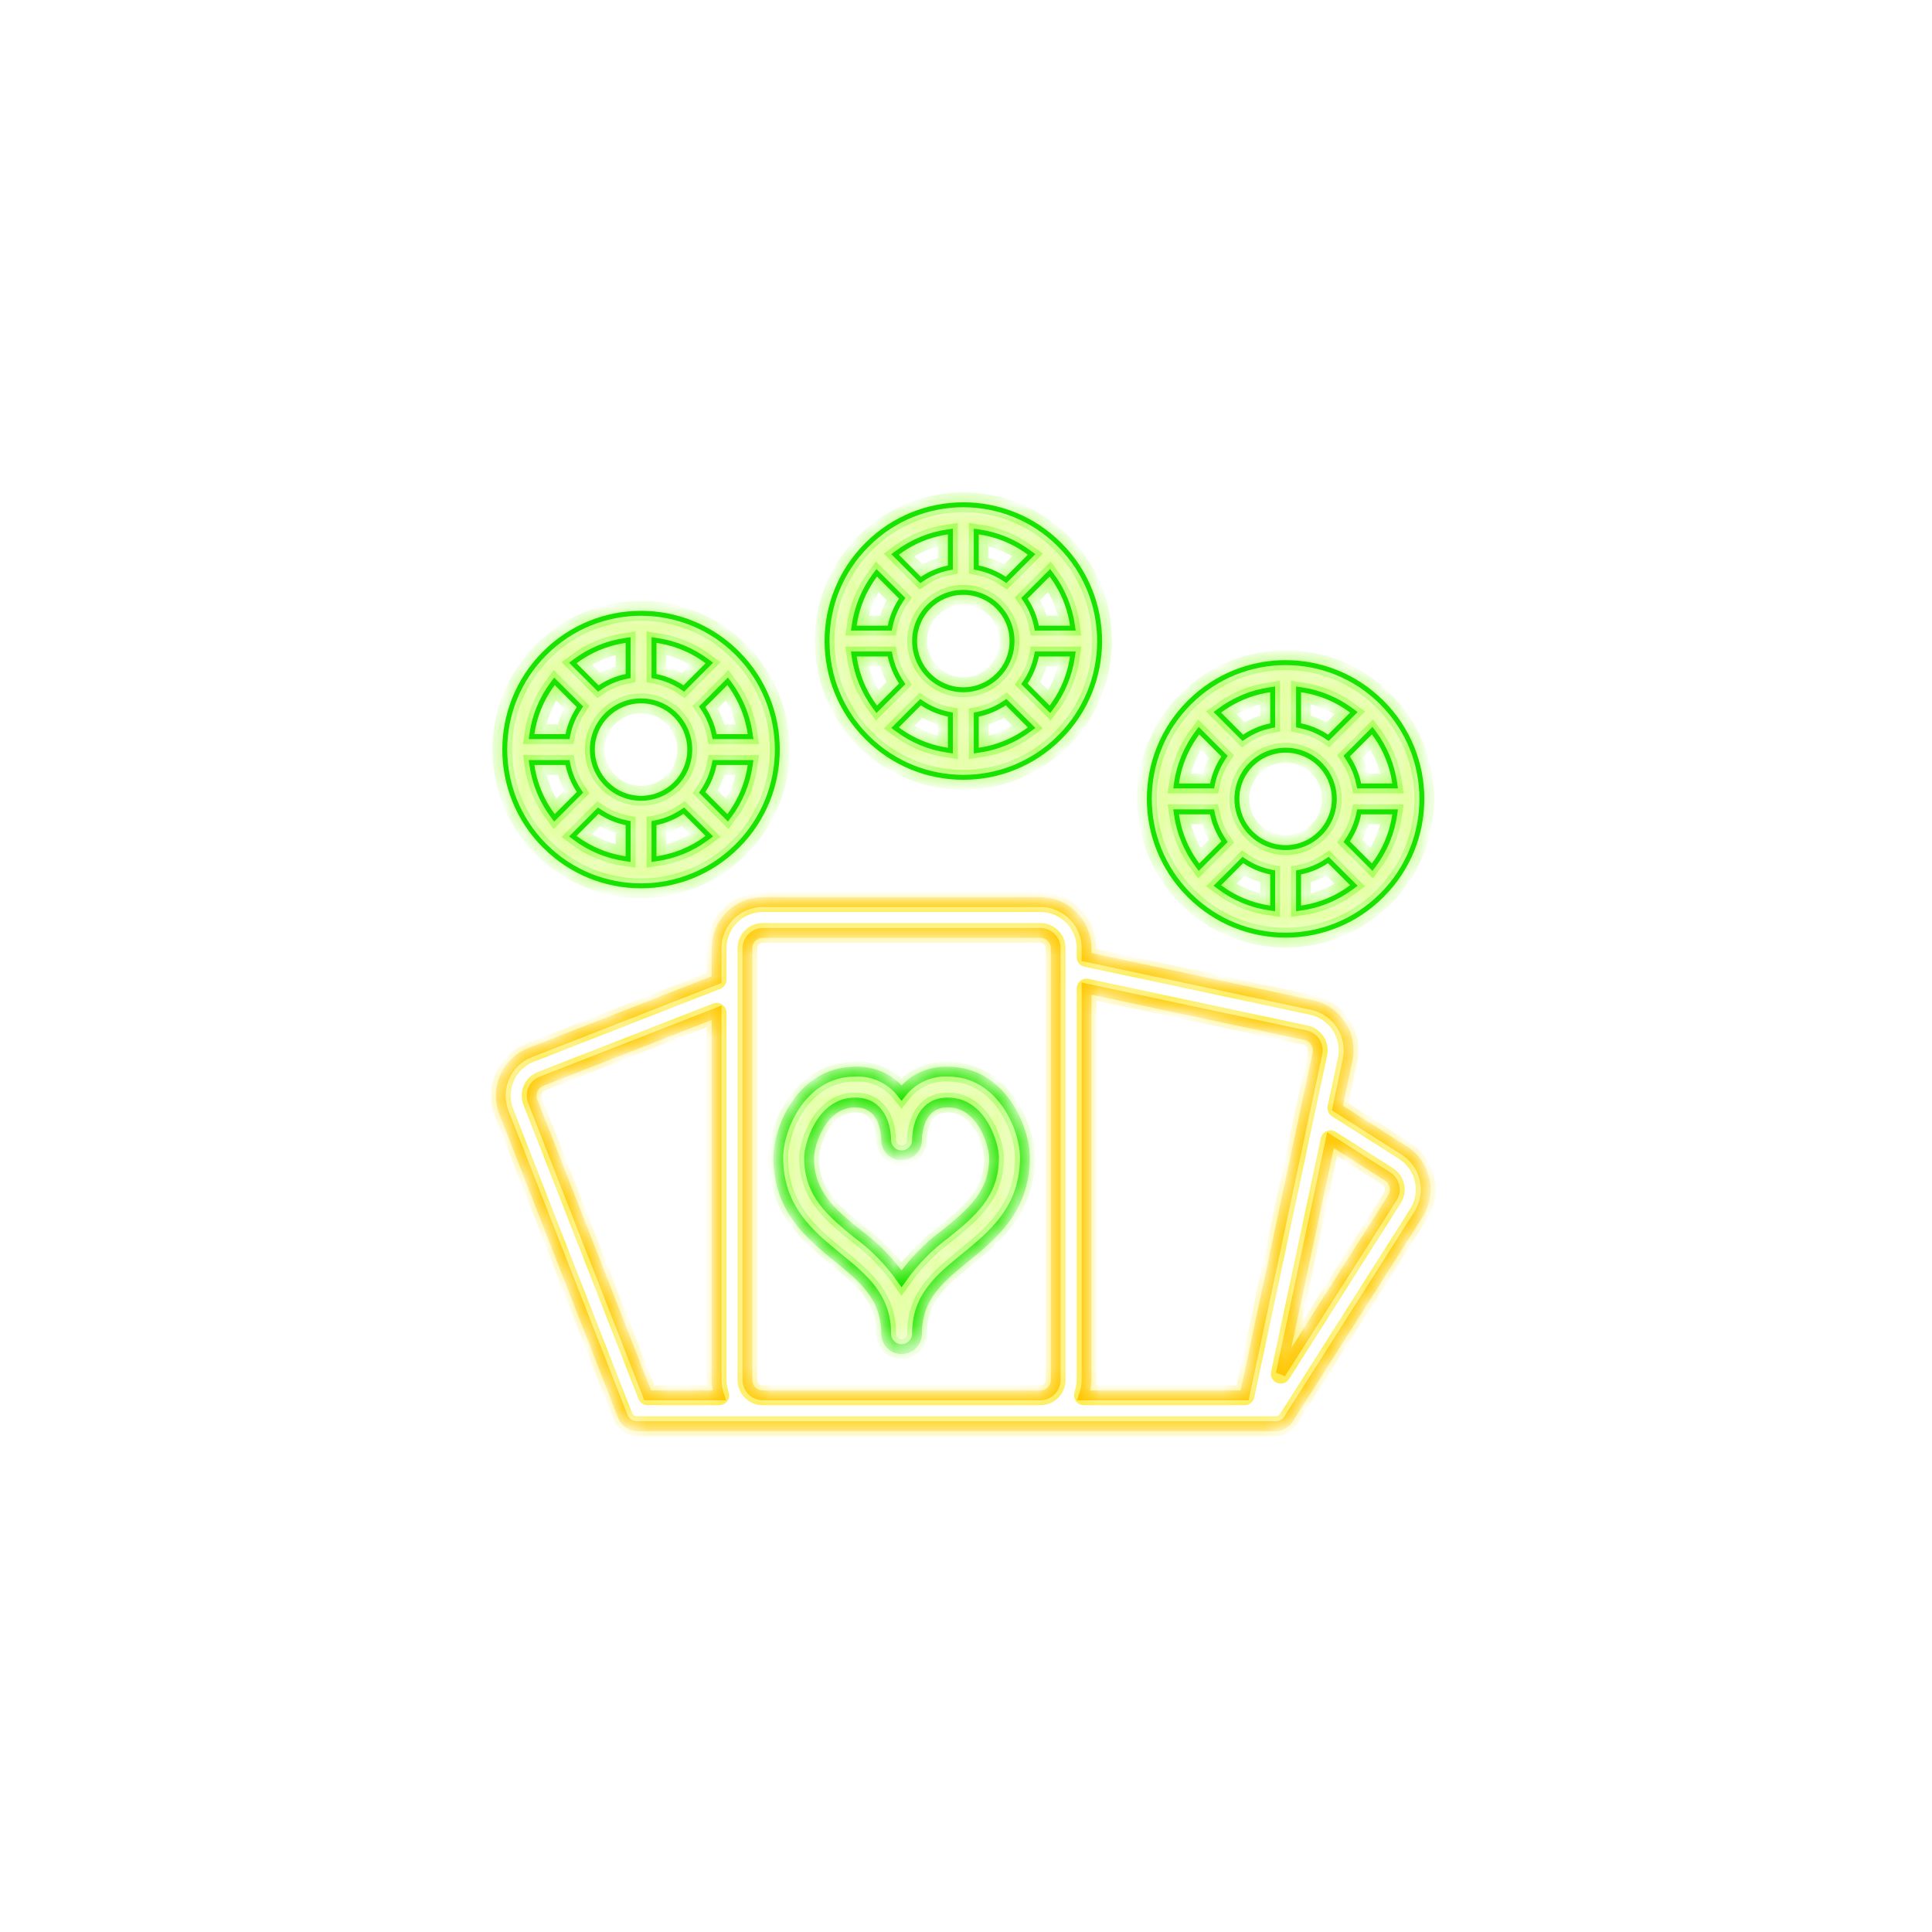 <svg width="94" height="94" viewBox="0 0 94 94" fill="none" xmlns="http://www.w3.org/2000/svg">
<g filter="url(#filter0_d)">
<mask id="path-1-inside-1" fill="white">
<path d="M68.32 51.975L65.068 49.91L65.567 47.568C65.69 46.984 65.578 46.375 65.252 45.875C64.927 45.375 64.417 45.023 63.833 44.899L52.865 42.564V42.14C52.865 40.898 51.858 39.89 50.615 39.89H37.115C35.873 39.89 34.865 40.898 34.865 42.14V43.665L25.797 47.212C24.639 47.665 24.069 48.97 24.521 50.127L30.304 64.913C30.416 65.201 30.693 65.39 31.001 65.39H62.059C62.316 65.39 62.555 65.259 62.692 65.042L69.015 55.081C69.335 54.578 69.441 53.967 69.311 53.384C69.181 52.801 68.825 52.295 68.32 51.975V51.975ZM31.513 63.89L25.917 49.581C25.844 49.395 25.848 49.188 25.927 49.005C26.007 48.822 26.157 48.678 26.343 48.606L34.865 45.276V63.14C34.866 63.282 34.88 63.424 34.908 63.563C34.916 63.606 34.931 63.647 34.941 63.689C34.958 63.757 34.971 63.825 34.993 63.89H31.513ZM51.365 43.171V63.14C51.365 63.554 51.029 63.89 50.615 63.89H37.115C36.701 63.89 36.365 63.554 36.365 63.14V42.14C36.365 41.726 36.701 41.39 37.115 41.39H50.615C51.029 41.39 51.365 41.726 51.365 42.14V43.171ZM60.557 63.89H52.737C52.76 63.825 52.772 63.757 52.789 63.69C52.8 63.647 52.814 63.606 52.822 63.563C52.85 63.424 52.864 63.282 52.865 63.14V44.098L63.521 46.367C63.926 46.454 64.184 46.851 64.099 47.256L63.463 50.24L60.557 63.89ZM67.748 54.278L62.315 62.836L64.734 51.475L67.516 53.242C67.866 53.464 67.97 53.928 67.748 54.278V54.278Z"/>
</mask>
<path d="M68.32 51.975L65.068 49.91L65.567 47.568C65.69 46.984 65.578 46.375 65.252 45.875C64.927 45.375 64.417 45.023 63.833 44.899L52.865 42.564V42.14C52.865 40.898 51.858 39.89 50.615 39.89H37.115C35.873 39.89 34.865 40.898 34.865 42.14V43.665L25.797 47.212C24.639 47.665 24.069 48.97 24.521 50.127L30.304 64.913C30.416 65.201 30.693 65.39 31.001 65.39H62.059C62.316 65.39 62.555 65.259 62.692 65.042L69.015 55.081C69.335 54.578 69.441 53.967 69.311 53.384C69.181 52.801 68.825 52.295 68.32 51.975V51.975ZM31.513 63.89L25.917 49.581C25.844 49.395 25.848 49.188 25.927 49.005C26.007 48.822 26.157 48.678 26.343 48.606L34.865 45.276V63.14C34.866 63.282 34.88 63.424 34.908 63.563C34.916 63.606 34.931 63.647 34.941 63.689C34.958 63.757 34.971 63.825 34.993 63.89H31.513ZM51.365 43.171V63.14C51.365 63.554 51.029 63.89 50.615 63.89H37.115C36.701 63.89 36.365 63.554 36.365 63.14V42.14C36.365 41.726 36.701 41.39 37.115 41.39H50.615C51.029 41.39 51.365 41.726 51.365 42.14V43.171ZM60.557 63.89H52.737C52.76 63.825 52.772 63.757 52.789 63.69C52.8 63.647 52.814 63.606 52.822 63.563C52.85 63.424 52.864 63.282 52.865 63.14V44.098L63.521 46.367C63.926 46.454 64.184 46.851 64.099 47.256L63.463 50.24L60.557 63.89ZM67.748 54.278L62.315 62.836L64.734 51.475L67.516 53.242C67.866 53.464 67.97 53.928 67.748 54.278V54.278Z" fill="white" stroke="#FFEC4A" stroke-width="0.96" stroke-linejoin="round" mask="url(#path-1-inside-1)"/>
<mask id="path-2-inside-2" fill="white">
<path d="M68.32 51.975L65.068 49.91L65.567 47.568C65.69 46.984 65.578 46.375 65.252 45.875C64.927 45.375 64.417 45.023 63.833 44.899L52.865 42.564V42.14C52.865 40.898 51.858 39.89 50.615 39.89H37.115C35.873 39.89 34.865 40.898 34.865 42.14V43.665L25.797 47.212C24.639 47.665 24.069 48.97 24.521 50.127L30.304 64.913C30.416 65.201 30.693 65.39 31.001 65.39H62.059C62.316 65.39 62.555 65.259 62.692 65.042L69.015 55.081C69.335 54.578 69.441 53.967 69.311 53.384C69.181 52.801 68.825 52.295 68.32 51.975V51.975ZM31.513 63.89L25.917 49.581C25.844 49.395 25.848 49.188 25.927 49.005C26.007 48.822 26.157 48.678 26.343 48.606L34.865 45.276V63.14C34.866 63.282 34.88 63.424 34.908 63.563C34.916 63.606 34.931 63.647 34.941 63.689C34.958 63.757 34.971 63.825 34.993 63.89H31.513ZM51.365 43.171V63.14C51.365 63.554 51.029 63.89 50.615 63.89H37.115C36.701 63.89 36.365 63.554 36.365 63.14V42.14C36.365 41.726 36.701 41.39 37.115 41.39H50.615C51.029 41.39 51.365 41.726 51.365 42.14V43.171ZM60.557 63.89H52.737C52.76 63.825 52.772 63.757 52.789 63.69C52.8 63.647 52.814 63.606 52.822 63.563C52.85 63.424 52.864 63.282 52.865 63.14V44.098L63.521 46.367C63.926 46.454 64.184 46.851 64.099 47.256L63.463 50.24L60.557 63.89ZM67.748 54.278L62.315 62.836L64.734 51.475L67.516 53.242C67.866 53.464 67.97 53.928 67.748 54.278V54.278Z"/>
</mask>
<path d="M68.32 51.975L65.068 49.91L65.567 47.568C65.69 46.984 65.578 46.375 65.252 45.875C64.927 45.375 64.417 45.023 63.833 44.899L52.865 42.564V42.14C52.865 40.898 51.858 39.89 50.615 39.89H37.115C35.873 39.89 34.865 40.898 34.865 42.14V43.665L25.797 47.212C24.639 47.665 24.069 48.97 24.521 50.127L30.304 64.913C30.416 65.201 30.693 65.39 31.001 65.39H62.059C62.316 65.39 62.555 65.259 62.692 65.042L69.015 55.081C69.335 54.578 69.441 53.967 69.311 53.384C69.181 52.801 68.825 52.295 68.32 51.975V51.975ZM31.513 63.89L25.917 49.581C25.844 49.395 25.848 49.188 25.927 49.005C26.007 48.822 26.157 48.678 26.343 48.606L34.865 45.276V63.14C34.866 63.282 34.88 63.424 34.908 63.563C34.916 63.606 34.931 63.647 34.941 63.689C34.958 63.757 34.971 63.825 34.993 63.89H31.513ZM51.365 43.171V63.14C51.365 63.554 51.029 63.89 50.615 63.89H37.115C36.701 63.89 36.365 63.554 36.365 63.14V42.14C36.365 41.726 36.701 41.39 37.115 41.39H50.615C51.029 41.39 51.365 41.726 51.365 42.14V43.171ZM60.557 63.89H52.737C52.76 63.825 52.772 63.757 52.789 63.69C52.8 63.647 52.814 63.606 52.822 63.563C52.85 63.424 52.864 63.282 52.865 63.14V44.098L63.521 46.367C63.926 46.454 64.184 46.851 64.099 47.256L63.463 50.24L60.557 63.89ZM67.748 54.278L62.315 62.836L64.734 51.475L67.516 53.242C67.866 53.464 67.97 53.928 67.748 54.278V54.278Z" stroke="#FFC400" stroke-width="0.48" mask="url(#path-2-inside-2)"/>
<mask id="path-3-inside-3" fill="white">
<path d="M46.115 48.14C45.242 48.102 44.405 48.488 43.865 49.175C43.326 48.488 42.489 48.102 41.615 48.14C38.998 48.14 37.866 50.907 37.866 52.318C37.866 54.818 39.407 56.076 40.767 57.186C42.027 58.215 43.115 59.103 43.115 60.89C43.115 61.304 43.451 61.64 43.865 61.64C44.28 61.64 44.616 61.304 44.616 60.89C44.616 59.103 45.704 58.215 46.965 57.186C48.324 56.076 49.865 54.815 49.865 52.318C49.865 50.907 48.733 48.14 46.115 48.14V48.14ZM46.016 56.024C45.185 56.634 44.459 57.375 43.865 58.217C43.272 57.375 42.546 56.634 41.715 56.024C40.455 54.995 39.365 54.106 39.365 52.318C39.365 51.751 39.928 49.64 41.615 49.64C43.025 49.64 43.115 51.161 43.115 51.462C43.115 51.876 43.451 52.212 43.865 52.212C44.28 52.212 44.616 51.876 44.616 51.462C44.616 51.275 44.657 49.64 46.115 49.64C47.803 49.64 48.365 51.751 48.365 52.318C48.365 54.106 47.276 54.995 46.016 56.024V56.024Z"/>
</mask>
<path d="M46.115 48.14C45.242 48.102 44.405 48.488 43.865 49.175C43.326 48.488 42.489 48.102 41.615 48.14C38.998 48.14 37.866 50.907 37.866 52.318C37.866 54.818 39.407 56.076 40.767 57.186C42.027 58.215 43.115 59.103 43.115 60.89C43.115 61.304 43.451 61.64 43.865 61.64C44.28 61.64 44.616 61.304 44.616 60.89C44.616 59.103 45.704 58.215 46.965 57.186C48.324 56.076 49.865 54.815 49.865 52.318C49.865 50.907 48.733 48.14 46.115 48.14V48.14ZM46.016 56.024C45.185 56.634 44.459 57.375 43.865 58.217C43.272 57.375 42.546 56.634 41.715 56.024C40.455 54.995 39.365 54.106 39.365 52.318C39.365 51.751 39.928 49.64 41.615 49.64C43.025 49.64 43.115 51.161 43.115 51.462C43.115 51.876 43.451 52.212 43.865 52.212C44.28 52.212 44.616 51.876 44.616 51.462C44.616 51.275 44.657 49.64 46.115 49.64C47.803 49.64 48.365 51.751 48.365 52.318C48.365 54.106 47.276 54.995 46.016 56.024V56.024Z" fill="#E4FFA3" stroke="#AAFF5C" stroke-width="0.96" mask="url(#path-3-inside-3)"/>
<mask id="path-4-inside-4" fill="white">
<path d="M46.115 48.14C45.242 48.102 44.405 48.488 43.865 49.175C43.326 48.488 42.489 48.102 41.615 48.14C38.998 48.14 37.866 50.907 37.866 52.318C37.866 54.818 39.407 56.076 40.767 57.186C42.027 58.215 43.115 59.103 43.115 60.89C43.115 61.304 43.451 61.64 43.865 61.64C44.28 61.64 44.616 61.304 44.616 60.89C44.616 59.103 45.704 58.215 46.965 57.186C48.324 56.076 49.865 54.815 49.865 52.318C49.865 50.907 48.733 48.14 46.115 48.14V48.14ZM46.016 56.024C45.185 56.634 44.459 57.375 43.865 58.217C43.272 57.375 42.546 56.634 41.715 56.024C40.455 54.995 39.365 54.106 39.365 52.318C39.365 51.751 39.928 49.64 41.615 49.64C43.025 49.64 43.115 51.161 43.115 51.462C43.115 51.876 43.451 52.212 43.865 52.212C44.28 52.212 44.616 51.876 44.616 51.462C44.616 51.275 44.657 49.64 46.115 49.64C47.803 49.64 48.365 51.751 48.365 52.318C48.365 54.106 47.276 54.995 46.016 56.024V56.024Z"/>
</mask>
<path d="M46.115 48.14C45.242 48.102 44.405 48.488 43.865 49.175C43.326 48.488 42.489 48.102 41.615 48.14C38.998 48.14 37.866 50.907 37.866 52.318C37.866 54.818 39.407 56.076 40.767 57.186C42.027 58.215 43.115 59.103 43.115 60.89C43.115 61.304 43.451 61.64 43.865 61.64C44.28 61.64 44.616 61.304 44.616 60.89C44.616 59.103 45.704 58.215 46.965 57.186C48.324 56.076 49.865 54.815 49.865 52.318C49.865 50.907 48.733 48.14 46.115 48.14V48.14ZM46.016 56.024C45.185 56.634 44.459 57.375 43.865 58.217C43.272 57.375 42.546 56.634 41.715 56.024C40.455 54.995 39.365 54.106 39.365 52.318C39.365 51.751 39.928 49.64 41.615 49.64C43.025 49.64 43.115 51.161 43.115 51.462C43.115 51.876 43.451 52.212 43.865 52.212C44.28 52.212 44.616 51.876 44.616 51.462C44.616 51.275 44.657 49.64 46.115 49.64C47.803 49.64 48.365 51.751 48.365 52.318C48.365 54.106 47.276 54.995 46.016 56.024V56.024Z" stroke="#17E200" stroke-width="0.48" mask="url(#path-4-inside-4)"/>
<mask id="path-5-inside-5" fill="white">
<path d="M57.777 39.643C57.782 39.649 57.79 39.65 57.796 39.656C60.424 42.275 64.676 42.275 67.305 39.656C67.311 39.65 67.318 39.649 67.323 39.643C67.328 39.637 67.331 39.63 67.336 39.625C69.955 36.996 69.955 32.744 67.336 30.115C67.331 30.11 67.329 30.102 67.323 30.097C67.317 30.092 67.311 30.09 67.305 30.084C64.676 27.465 60.424 27.465 57.796 30.084C57.79 30.09 57.782 30.091 57.777 30.097C57.772 30.103 57.77 30.11 57.764 30.115C55.145 32.744 55.145 36.996 57.764 39.625C57.77 39.63 57.771 39.637 57.777 39.643ZM61.8 40.06C60.934 39.936 60.112 39.595 59.412 39.07L60.485 37.997C60.884 38.263 61.331 38.449 61.8 38.545V40.06ZM63.3 40.06V38.545C63.77 38.448 64.216 38.262 64.615 37.996L65.688 39.07C64.988 39.595 64.167 39.936 63.3 40.06V40.06ZM66.75 38.008L65.677 36.935C65.943 36.536 66.129 36.089 66.225 35.62H67.74C67.616 36.486 67.276 37.308 66.75 38.008ZM67.74 34.12H66.225C66.128 33.65 65.942 33.204 65.676 32.805L66.75 31.732C67.276 32.432 67.616 33.254 67.74 34.12ZM63.3 29.68C64.167 29.804 64.988 30.145 65.688 30.67L64.615 31.743C64.216 31.478 63.77 31.291 63.3 31.195V29.68ZM64.8 34.87C64.8 36.113 63.793 37.12 62.55 37.12C61.308 37.12 60.3 36.113 60.3 34.87C60.3 33.627 61.308 32.62 62.55 32.62C63.793 32.62 64.8 33.627 64.8 34.87V34.87ZM61.8 29.68V31.195C61.331 31.291 60.884 31.478 60.485 31.744L59.412 30.67C60.112 30.145 60.934 29.804 61.8 29.68ZM58.35 31.732L59.423 32.805C59.158 33.204 58.972 33.65 58.875 34.12H57.361C57.484 33.254 57.825 32.432 58.35 31.732ZM58.875 35.62C58.972 36.089 59.158 36.536 59.424 36.935L58.35 38.008C57.825 37.308 57.484 36.486 57.361 35.62H58.875Z"/>
</mask>
<path d="M57.777 39.643C57.782 39.649 57.79 39.65 57.796 39.656C60.424 42.275 64.676 42.275 67.305 39.656C67.311 39.65 67.318 39.649 67.323 39.643C67.328 39.637 67.331 39.63 67.336 39.625C69.955 36.996 69.955 32.744 67.336 30.115C67.331 30.11 67.329 30.102 67.323 30.097C67.317 30.092 67.311 30.09 67.305 30.084C64.676 27.465 60.424 27.465 57.796 30.084C57.79 30.09 57.782 30.091 57.777 30.097C57.772 30.103 57.77 30.11 57.764 30.115C55.145 32.744 55.145 36.996 57.764 39.625C57.77 39.63 57.771 39.637 57.777 39.643ZM61.8 40.06C60.934 39.936 60.112 39.595 59.412 39.07L60.485 37.997C60.884 38.263 61.331 38.449 61.8 38.545V40.06ZM63.3 40.06V38.545C63.77 38.448 64.216 38.262 64.615 37.996L65.688 39.07C64.988 39.595 64.167 39.936 63.3 40.06V40.06ZM66.75 38.008L65.677 36.935C65.943 36.536 66.129 36.089 66.225 35.62H67.74C67.616 36.486 67.276 37.308 66.75 38.008ZM67.74 34.12H66.225C66.128 33.65 65.942 33.204 65.676 32.805L66.75 31.732C67.276 32.432 67.616 33.254 67.74 34.12ZM63.3 29.68C64.167 29.804 64.988 30.145 65.688 30.67L64.615 31.743C64.216 31.478 63.77 31.291 63.3 31.195V29.68ZM64.8 34.87C64.8 36.113 63.793 37.12 62.55 37.12C61.308 37.12 60.3 36.113 60.3 34.87C60.3 33.627 61.308 32.62 62.55 32.62C63.793 32.62 64.8 33.627 64.8 34.87V34.87ZM61.8 29.68V31.195C61.331 31.291 60.884 31.478 60.485 31.744L59.412 30.67C60.112 30.145 60.934 29.804 61.8 29.68ZM58.35 31.732L59.423 32.805C59.158 33.204 58.972 33.65 58.875 34.12H57.361C57.484 33.254 57.825 32.432 58.35 31.732ZM58.875 35.62C58.972 36.089 59.158 36.536 59.424 36.935L58.35 38.008C57.825 37.308 57.484 36.486 57.361 35.62H58.875Z" fill="#E4FFA3" stroke="#AAFF5C" stroke-width="0.96" mask="url(#path-5-inside-5)"/>
<path fill-rule="evenodd" clip-rule="evenodd" d="M67.305 30.084C64.676 27.465 60.424 27.465 57.796 30.084C57.785 30.095 57.775 30.105 57.764 30.115C55.145 32.744 55.145 36.996 57.764 39.625C57.772 39.632 57.78 39.64 57.788 39.648C57.791 39.651 57.793 39.653 57.796 39.656C60.424 42.275 64.676 42.275 67.305 39.656L67.336 39.625C69.955 36.996 69.955 32.744 67.336 30.115C67.326 30.104 67.316 30.095 67.305 30.084ZM67.166 39.455C69.692 36.92 69.692 32.82 67.166 30.285L67.164 30.283L67.163 30.281C67.156 30.274 67.149 30.267 67.139 30.257L67.137 30.256L67.136 30.254C64.6 27.729 60.5 27.729 57.965 30.254L57.963 30.256L57.962 30.257C57.953 30.266 57.945 30.274 57.934 30.285C55.409 32.819 55.409 36.919 57.933 39.454C57.942 39.463 57.952 39.473 57.96 39.48C57.962 39.483 57.964 39.484 57.965 39.486C60.5 42.011 64.6 42.011 67.135 39.486M67.166 39.456L67.136 39.486ZM62.04 40.337L61.766 40.297C60.86 40.168 60.001 39.812 59.268 39.262L59.047 39.096L60.455 37.688L60.618 37.797C60.992 38.046 61.409 38.22 61.849 38.31L62.04 38.349V40.337ZM63.06 40.337V38.349L63.252 38.31C63.691 38.219 64.109 38.045 64.482 37.796L64.646 37.687L66.054 39.096L65.832 39.262C65.1 39.812 64.241 40.168 63.334 40.297L63.06 40.337ZM66.776 38.373L65.368 36.965L65.477 36.801C65.726 36.429 65.9 36.011 65.99 35.572L66.029 35.38H68.017L67.978 35.654C67.848 36.56 67.492 37.42 66.942 38.152L66.776 38.373ZM68.017 34.36H66.03L65.99 34.169C65.899 33.729 65.725 33.312 65.477 32.938L65.367 32.775L66.776 31.367L66.942 31.588C67.492 32.321 67.848 33.18 67.978 34.086L68.017 34.36ZM63.06 29.403L63.334 29.442C64.241 29.572 65.1 29.929 65.832 30.478L66.054 30.644L64.646 32.052L64.482 31.943C64.109 31.695 63.691 31.52 63.252 31.43L63.06 31.391V29.403ZM62.04 29.403V31.391L61.849 31.43C61.409 31.52 60.992 31.695 60.618 31.944L60.455 32.053L59.047 30.644L59.268 30.478C60.001 29.929 60.86 29.572 61.766 29.442L62.04 29.403ZM58.324 31.367L59.732 32.775L59.623 32.938C59.375 33.312 59.2 33.729 59.11 34.168L59.071 34.36H57.084L57.123 34.086C57.252 33.18 57.609 32.321 58.158 31.588L58.324 31.367ZM59.071 35.38L59.11 35.572C59.201 36.011 59.375 36.429 59.624 36.801L59.733 36.965L58.324 38.373L58.158 38.152C57.609 37.42 57.252 36.56 57.123 35.654L57.084 35.38H59.071ZM61.8 40.06V38.545C61.331 38.449 60.884 38.263 60.485 37.997L59.412 39.07C59.477 39.119 59.543 39.166 59.61 39.211C60.198 39.611 60.862 39.886 61.56 40.02C61.64 40.035 61.72 40.048 61.8 40.06ZM63.3 40.06C63.381 40.048 63.461 40.035 63.54 40.02C64.239 39.886 64.902 39.611 65.49 39.211C65.557 39.166 65.623 39.119 65.688 39.07L64.615 37.996C64.216 38.262 63.77 38.448 63.3 38.545V40.06ZM66.75 38.008C66.799 37.943 66.846 37.877 66.892 37.81C67.291 37.222 67.567 36.558 67.7 35.86C67.715 35.78 67.728 35.7 67.74 35.62H66.225C66.129 36.089 65.943 36.536 65.677 36.935L66.75 38.008ZM67.74 34.12C67.728 34.04 67.715 33.96 67.7 33.88C67.567 33.182 67.291 32.518 66.892 31.93C66.846 31.863 66.799 31.797 66.75 31.732L65.676 32.805C65.942 33.204 66.128 33.65 66.225 34.12H67.74ZM63.3 29.68V31.195C63.77 31.291 64.216 31.478 64.615 31.743L65.688 30.67C65.623 30.622 65.557 30.574 65.49 30.529C64.902 30.129 64.239 29.854 63.54 29.72C63.461 29.705 63.381 29.692 63.3 29.68ZM65.04 34.87C65.04 36.245 63.925 37.36 62.55 37.36C61.175 37.36 60.06 36.245 60.06 34.87C60.06 33.495 61.175 32.38 62.55 32.38C63.925 32.38 65.04 33.495 65.04 34.87ZM61.8 29.68C61.72 29.692 61.64 29.705 61.56 29.72C60.862 29.854 60.198 30.129 59.61 30.529C59.543 30.574 59.477 30.622 59.412 30.67L60.485 31.744C60.884 31.478 61.331 31.291 61.8 31.195V29.68ZM58.35 31.732C58.301 31.797 58.254 31.863 58.209 31.93C57.809 32.518 57.534 33.182 57.401 33.88C57.385 33.96 57.372 34.04 57.361 34.12H58.875C58.972 33.65 59.158 33.204 59.423 32.805L58.35 31.732ZM58.875 35.62C58.972 36.089 59.158 36.536 59.424 36.935L58.35 38.008C58.301 37.943 58.254 37.877 58.209 37.81C57.809 37.222 57.534 36.558 57.401 35.86C57.385 35.78 57.372 35.7 57.361 35.62H58.875ZM62.55 37.12C63.793 37.12 64.8 36.113 64.8 34.87C64.8 33.627 63.793 32.62 62.55 32.62C61.308 32.62 60.3 33.627 60.3 34.87C60.3 36.113 61.308 37.12 62.55 37.12Z" fill="#17E200"/>
<mask id="path-7-inside-6" fill="white">
<path d="M42.097 31.963C42.102 31.969 42.11 31.97 42.115 31.976C44.744 34.595 48.996 34.595 51.625 31.976C51.63 31.97 51.638 31.969 51.643 31.963C51.648 31.957 51.651 31.95 51.656 31.945C54.275 29.316 54.275 25.064 51.656 22.435C51.651 22.43 51.649 22.422 51.643 22.417C51.637 22.412 51.63 22.41 51.625 22.404C48.996 19.785 44.744 19.785 42.115 22.404C42.11 22.41 42.102 22.411 42.097 22.417C42.092 22.423 42.09 22.43 42.084 22.435C39.465 25.064 39.465 29.316 42.084 31.945C42.09 31.95 42.091 31.957 42.097 31.963ZM46.12 32.38C45.254 32.256 44.432 31.915 43.732 31.39L44.805 30.317C45.204 30.583 45.651 30.769 46.12 30.865V32.38ZM47.62 32.38V30.865C48.09 30.768 48.536 30.582 48.935 30.316L50.008 31.39C49.308 31.915 48.487 32.256 47.62 32.38V32.38ZM51.07 30.328L49.997 29.255C50.263 28.856 50.449 28.409 50.545 27.94H52.06C51.936 28.807 51.596 29.628 51.07 30.328ZM52.06 26.44H50.545C50.448 25.97 50.262 25.524 49.996 25.125L51.07 24.052C51.596 24.752 51.936 25.574 52.06 26.44ZM47.62 22C48.487 22.124 49.308 22.465 50.008 22.99L48.935 24.063C48.536 23.798 48.09 23.611 47.62 23.515V22ZM49.12 27.19C49.12 28.433 48.113 29.44 46.87 29.44C45.627 29.44 44.62 28.433 44.62 27.19C44.62 25.947 45.627 24.94 46.87 24.94C48.113 24.94 49.12 25.947 49.12 27.19V27.19ZM46.12 22V23.515C45.651 23.611 45.204 23.798 44.805 24.064L43.732 22.99C44.432 22.465 45.254 22.124 46.12 22ZM42.67 24.052L43.743 25.125C43.478 25.524 43.292 25.97 43.195 26.44H41.681C41.804 25.574 42.145 24.752 42.67 24.052ZM43.195 27.94C43.292 28.409 43.478 28.856 43.744 29.255L42.67 30.328C42.145 29.628 41.804 28.807 41.681 27.94H43.195Z"/>
</mask>
<path d="M42.097 31.963C42.102 31.969 42.11 31.97 42.115 31.976C44.744 34.595 48.996 34.595 51.625 31.976C51.63 31.97 51.638 31.969 51.643 31.963C51.648 31.957 51.651 31.95 51.656 31.945C54.275 29.316 54.275 25.064 51.656 22.435C51.651 22.43 51.649 22.422 51.643 22.417C51.637 22.412 51.63 22.41 51.625 22.404C48.996 19.785 44.744 19.785 42.115 22.404C42.11 22.41 42.102 22.411 42.097 22.417C42.092 22.423 42.09 22.43 42.084 22.435C39.465 25.064 39.465 29.316 42.084 31.945C42.09 31.95 42.091 31.957 42.097 31.963ZM46.12 32.38C45.254 32.256 44.432 31.915 43.732 31.39L44.805 30.317C45.204 30.583 45.651 30.769 46.12 30.865V32.38ZM47.62 32.38V30.865C48.09 30.768 48.536 30.582 48.935 30.316L50.008 31.39C49.308 31.915 48.487 32.256 47.62 32.38V32.38ZM51.07 30.328L49.997 29.255C50.263 28.856 50.449 28.409 50.545 27.94H52.06C51.936 28.807 51.596 29.628 51.07 30.328ZM52.06 26.44H50.545C50.448 25.97 50.262 25.524 49.996 25.125L51.07 24.052C51.596 24.752 51.936 25.574 52.06 26.44ZM47.62 22C48.487 22.124 49.308 22.465 50.008 22.99L48.935 24.063C48.536 23.798 48.09 23.611 47.62 23.515V22ZM49.12 27.19C49.12 28.433 48.113 29.44 46.87 29.44C45.627 29.44 44.62 28.433 44.62 27.19C44.62 25.947 45.627 24.94 46.87 24.94C48.113 24.94 49.12 25.947 49.12 27.19V27.19ZM46.12 22V23.515C45.651 23.611 45.204 23.798 44.805 24.064L43.732 22.99C44.432 22.465 45.254 22.124 46.12 22ZM42.67 24.052L43.743 25.125C43.478 25.524 43.292 25.97 43.195 26.44H41.681C41.804 25.574 42.145 24.752 42.67 24.052ZM43.195 27.94C43.292 28.409 43.478 28.856 43.744 29.255L42.67 30.328C42.145 29.628 41.804 28.807 41.681 27.94H43.195Z" fill="#E4FFA3" stroke="#AAFF5C" stroke-width="0.96" mask="url(#path-7-inside-6)"/>
<path fill-rule="evenodd" clip-rule="evenodd" d="M51.625 22.404C48.996 19.785 44.744 19.785 42.115 22.404C42.105 22.415 42.095 22.424 42.084 22.435C39.465 25.064 39.465 29.316 42.084 31.945C42.092 31.952 42.1 31.96 42.108 31.968C42.111 31.971 42.113 31.973 42.115 31.976C44.744 34.595 48.996 34.595 51.625 31.976L51.656 31.945C54.275 29.316 54.275 25.064 51.656 22.435C51.645 22.424 51.636 22.415 51.625 22.404ZM51.486 31.775C54.012 29.24 54.012 25.14 51.486 22.605L51.484 22.603L51.483 22.601C51.476 22.594 51.469 22.587 51.459 22.577L51.457 22.576L51.456 22.574C48.92 20.049 44.82 20.049 42.285 22.574L42.283 22.576L42.282 22.577C42.273 22.586 42.265 22.594 42.254 22.605C39.729 25.139 39.729 29.239 42.252 31.774C42.262 31.783 42.272 31.793 42.279 31.8C42.282 31.803 42.284 31.805 42.285 31.806C44.82 34.331 48.92 34.331 51.455 31.806M51.486 31.776L51.456 31.806ZM46.36 32.657L46.086 32.617C45.18 32.488 44.321 32.132 43.588 31.582L43.367 31.416L44.775 30.008L44.938 30.117C45.311 30.366 45.729 30.54 46.169 30.63L46.36 30.669V32.657ZM47.38 32.657V30.669L47.572 30.63C48.011 30.539 48.429 30.365 48.802 30.116L48.966 30.007L50.374 31.416L50.152 31.582C49.42 32.132 48.561 32.488 47.654 32.617L47.38 32.657ZM51.096 30.693L49.688 29.285L49.797 29.122C50.046 28.749 50.22 28.331 50.31 27.892L50.349 27.7H52.337L52.297 27.974C52.168 28.881 51.812 29.74 51.262 30.472L51.096 30.693ZM52.337 26.68H50.35L50.31 26.489C50.219 26.049 50.045 25.631 49.797 25.258L49.687 25.095L51.096 23.687L51.262 23.908C51.812 24.641 52.168 25.5 52.297 26.406L52.337 26.68ZM47.38 21.723L47.654 21.762C48.561 21.892 49.42 22.249 50.152 22.798L50.374 22.964L48.966 24.372L48.802 24.263C48.429 24.015 48.011 23.84 47.572 23.75L47.38 23.711V21.723ZM46.36 21.723V23.711L46.168 23.75C45.729 23.84 45.312 24.015 44.938 24.264L44.775 24.373L43.367 22.964L43.588 22.798C44.321 22.249 45.18 21.892 46.086 21.762L46.36 21.723ZM42.644 23.687L44.052 25.095L43.943 25.258C43.695 25.631 43.52 26.049 43.43 26.488L43.391 26.68H41.404L41.443 26.406C41.572 25.5 41.929 24.641 42.478 23.908L42.644 23.687ZM43.391 27.7L43.43 27.892C43.521 28.331 43.695 28.749 43.944 29.121L44.053 29.285L42.644 30.693L42.478 30.472C41.929 29.74 41.572 28.881 41.443 27.974L41.404 27.7H43.391ZM46.12 32.38V30.865C45.651 30.769 45.204 30.583 44.805 30.317L43.732 31.39C43.797 31.439 43.863 31.486 43.93 31.531C44.518 31.931 45.182 32.206 45.88 32.34C45.96 32.355 46.04 32.368 46.12 32.38ZM47.62 32.38C47.701 32.368 47.781 32.355 47.86 32.34C48.559 32.206 49.222 31.931 49.81 31.531C49.877 31.486 49.943 31.439 50.008 31.39L48.935 30.316C48.536 30.582 48.09 30.768 47.62 30.865V32.38ZM51.07 30.328C51.119 30.263 51.166 30.197 51.212 30.13C51.611 29.542 51.886 28.878 52.02 28.18C52.035 28.1 52.048 28.02 52.06 27.94H50.545C50.449 28.409 50.263 28.856 49.997 29.255L51.07 30.328ZM52.06 26.44C52.048 26.36 52.035 26.28 52.02 26.2C51.886 25.502 51.611 24.838 51.212 24.25C51.166 24.183 51.119 24.117 51.07 24.052L49.996 25.125C50.262 25.524 50.448 25.97 50.545 26.44H52.06ZM47.62 22V23.515C48.09 23.611 48.536 23.798 48.935 24.063L50.008 22.99C49.943 22.942 49.877 22.894 49.81 22.849C49.222 22.449 48.559 22.174 47.86 22.04C47.781 22.025 47.701 22.012 47.62 22ZM49.36 27.19C49.36 28.565 48.245 29.68 46.87 29.68C45.495 29.68 44.38 28.565 44.38 27.19C44.38 25.815 45.495 24.7 46.87 24.7C48.245 24.7 49.36 25.815 49.36 27.19ZM46.12 22C46.04 22.012 45.96 22.025 45.88 22.04C45.182 22.174 44.518 22.449 43.93 22.849C43.863 22.894 43.797 22.942 43.732 22.99L44.805 24.064C45.204 23.798 45.651 23.611 46.12 23.515V22ZM42.67 24.052C42.621 24.117 42.574 24.183 42.529 24.25C42.129 24.838 41.854 25.502 41.721 26.2C41.705 26.28 41.692 26.36 41.681 26.44H43.195C43.291 25.97 43.478 25.524 43.743 25.125L42.67 24.052ZM43.195 27.94C43.292 28.409 43.478 28.856 43.744 29.255L42.67 30.328C42.621 30.263 42.574 30.197 42.529 30.13C42.129 29.542 41.854 28.878 41.721 28.18C41.705 28.1 41.692 28.02 41.681 27.94H43.195ZM46.87 29.44C48.113 29.44 49.12 28.433 49.12 27.19C49.12 25.947 48.113 24.94 46.87 24.94C45.627 24.94 44.62 25.947 44.62 27.19C44.62 28.433 45.627 29.44 46.87 29.44Z" fill="#17E200"/>
<mask id="path-9-inside-7" fill="white">
<path d="M26.417 37.243C26.422 37.249 26.43 37.25 26.436 37.256C29.064 39.875 33.316 39.875 35.945 37.256C35.95 37.25 35.958 37.249 35.963 37.243C35.968 37.237 35.971 37.23 35.976 37.225C38.595 34.596 38.595 30.344 35.976 27.715C35.971 27.71 35.969 27.702 35.963 27.697C35.957 27.692 35.95 27.689 35.945 27.684C33.316 25.065 29.064 25.065 26.436 27.684C26.43 27.689 26.422 27.691 26.417 27.697C26.412 27.703 26.41 27.71 26.404 27.715C23.785 30.344 23.785 34.596 26.404 37.225C26.41 37.23 26.411 37.237 26.417 37.243ZM30.44 37.66C29.574 37.536 28.752 37.195 28.052 36.67L29.125 35.597C29.524 35.862 29.971 36.049 30.44 36.145V37.66ZM31.94 37.66V36.145C32.41 36.048 32.856 35.862 33.255 35.596L34.328 36.67C33.628 37.195 32.807 37.536 31.94 37.66V37.66ZM35.39 35.608L34.317 34.535C34.583 34.136 34.769 33.689 34.865 33.22H36.38C36.256 34.087 35.916 34.908 35.39 35.608ZM36.38 31.72H34.865C34.768 31.25 34.582 30.804 34.316 30.405L35.39 29.332C35.916 30.032 36.256 30.854 36.38 31.72ZM31.94 27.28C32.807 27.404 33.628 27.745 34.328 28.27L33.255 29.343C32.856 29.078 32.41 28.891 31.94 28.795V27.28ZM33.44 32.47C33.44 33.713 32.433 34.72 31.19 34.72C29.948 34.72 28.94 33.713 28.94 32.47C28.94 31.227 29.948 30.22 31.19 30.22C32.433 30.22 33.44 31.227 33.44 32.47V32.47ZM30.44 27.28V28.795C29.971 28.891 29.524 29.078 29.125 29.344L28.052 28.27C28.752 27.745 29.574 27.404 30.44 27.28ZM26.99 29.332L28.063 30.405C27.798 30.804 27.611 31.25 27.515 31.72H26C26.124 30.854 26.465 30.032 26.99 29.332ZM27.515 33.22C27.612 33.689 27.798 34.136 28.064 34.535L26.99 35.608C26.465 34.908 26.124 34.087 26 33.22H27.515Z"/>
</mask>
<path d="M26.417 37.243C26.422 37.249 26.43 37.25 26.436 37.256C29.064 39.875 33.316 39.875 35.945 37.256C35.95 37.25 35.958 37.249 35.963 37.243C35.968 37.237 35.971 37.23 35.976 37.225C38.595 34.596 38.595 30.344 35.976 27.715C35.971 27.71 35.969 27.702 35.963 27.697C35.957 27.692 35.95 27.689 35.945 27.684C33.316 25.065 29.064 25.065 26.436 27.684C26.43 27.689 26.422 27.691 26.417 27.697C26.412 27.703 26.41 27.71 26.404 27.715C23.785 30.344 23.785 34.596 26.404 37.225C26.41 37.23 26.411 37.237 26.417 37.243ZM30.44 37.66C29.574 37.536 28.752 37.195 28.052 36.67L29.125 35.597C29.524 35.862 29.971 36.049 30.44 36.145V37.66ZM31.94 37.66V36.145C32.41 36.048 32.856 35.862 33.255 35.596L34.328 36.67C33.628 37.195 32.807 37.536 31.94 37.66V37.66ZM35.39 35.608L34.317 34.535C34.583 34.136 34.769 33.689 34.865 33.22H36.38C36.256 34.087 35.916 34.908 35.39 35.608ZM36.38 31.72H34.865C34.768 31.25 34.582 30.804 34.316 30.405L35.39 29.332C35.916 30.032 36.256 30.854 36.38 31.72ZM31.94 27.28C32.807 27.404 33.628 27.745 34.328 28.27L33.255 29.343C32.856 29.078 32.41 28.891 31.94 28.795V27.28ZM33.44 32.47C33.44 33.713 32.433 34.72 31.19 34.72C29.948 34.72 28.94 33.713 28.94 32.47C28.94 31.227 29.948 30.22 31.19 30.22C32.433 30.22 33.44 31.227 33.44 32.47V32.47ZM30.44 27.28V28.795C29.971 28.891 29.524 29.078 29.125 29.344L28.052 28.27C28.752 27.745 29.574 27.404 30.44 27.28ZM26.99 29.332L28.063 30.405C27.798 30.804 27.611 31.25 27.515 31.72H26C26.124 30.854 26.465 30.032 26.99 29.332ZM27.515 33.22C27.612 33.689 27.798 34.136 28.064 34.535L26.99 35.608C26.465 34.908 26.124 34.087 26 33.22H27.515Z" fill="#E4FFA3" stroke="#AAFF5C" stroke-width="0.96" mask="url(#path-9-inside-7)"/>
<path fill-rule="evenodd" clip-rule="evenodd" d="M35.945 27.684C33.316 25.065 29.064 25.065 26.436 27.684C26.425 27.695 26.415 27.704 26.404 27.715C23.785 30.344 23.785 34.596 26.404 37.225C26.412 37.232 26.42 37.24 26.428 37.248C26.43 37.251 26.433 37.253 26.436 37.256C29.064 39.875 33.316 39.875 35.945 37.256L35.976 37.225C38.595 34.596 38.595 30.344 35.976 27.715C35.965 27.704 35.956 27.695 35.945 27.684ZM35.806 37.055C38.332 34.52 38.332 30.42 35.806 27.884L35.804 27.883L35.803 27.881C35.796 27.874 35.789 27.867 35.779 27.857L35.777 27.856L35.776 27.854C33.24 25.328 29.14 25.328 26.605 27.854L26.603 27.856L26.602 27.857C26.593 27.866 26.585 27.874 26.574 27.885C24.049 30.419 24.049 34.519 26.573 37.054C26.582 37.063 26.592 37.073 26.599 37.081C26.602 37.083 26.604 37.084 26.605 37.086C29.14 39.611 33.24 39.611 35.775 37.086M35.806 37.056L35.776 37.086ZM30.68 37.937L30.406 37.898C29.5 37.768 28.64 37.411 27.908 36.862L27.687 36.696L29.095 35.288L29.258 35.397C29.631 35.646 30.049 35.82 30.488 35.91L30.68 35.949V37.937ZM31.7 37.937V35.949L31.892 35.91C32.331 35.819 32.749 35.645 33.122 35.396L33.286 35.287L34.694 36.696L34.472 36.862C33.74 37.411 32.881 37.768 31.974 37.898L31.7 37.937ZM35.416 35.973L34.008 34.565L34.117 34.401C34.366 34.029 34.54 33.611 34.63 33.172L34.669 32.98H36.657L36.617 33.254C36.488 34.16 36.132 35.02 35.582 35.752L35.416 35.973ZM36.657 31.96H34.67L34.63 31.769C34.539 31.329 34.365 30.912 34.117 30.538L34.007 30.375L35.416 28.967L35.582 29.188C36.132 29.921 36.488 30.78 36.617 31.686L36.657 31.96ZM31.7 27.003L31.974 27.042C32.881 27.172 33.74 27.529 34.472 28.078L34.694 28.244L33.286 29.652L33.122 29.543C32.749 29.294 32.331 29.12 31.892 29.03L31.7 28.991V27.003ZM30.68 27.003V28.991L30.488 29.03C30.049 29.12 29.632 29.295 29.258 29.544L29.095 29.653L27.687 28.244L27.908 28.078C28.64 27.529 29.5 27.172 30.406 27.042L30.68 27.003ZM26.964 28.967L28.372 30.374L28.263 30.538C28.015 30.912 27.84 31.329 27.75 31.768L27.711 31.96H25.724L25.763 31.686C25.892 30.78 26.249 29.921 26.798 29.188L26.964 28.967ZM27.711 32.98L27.75 33.172C27.841 33.611 28.015 34.029 28.264 34.401L28.373 34.565L26.964 35.973L26.798 35.752C26.249 35.02 25.892 34.16 25.763 33.254L25.724 32.98H27.711ZM30.44 37.66V36.145C29.971 36.049 29.524 35.862 29.125 35.597L28.052 36.67C28.117 36.719 28.183 36.766 28.25 36.811C28.838 37.211 29.502 37.486 30.2 37.62C30.28 37.635 30.36 37.648 30.44 37.66ZM31.94 37.66C32.021 37.648 32.101 37.635 32.18 37.62C32.879 37.486 33.542 37.211 34.13 36.811C34.197 36.766 34.263 36.719 34.328 36.67L33.255 35.596C32.856 35.862 32.41 36.048 31.94 36.145V37.66ZM35.39 35.608C35.439 35.543 35.486 35.477 35.532 35.41C35.931 34.822 36.206 34.158 36.34 33.46C36.355 33.38 36.368 33.3 36.38 33.22H34.865C34.769 33.689 34.583 34.136 34.317 34.535L35.39 35.608ZM36.38 31.72C36.368 31.64 36.355 31.56 36.34 31.48C36.206 30.782 35.931 30.118 35.532 29.53C35.486 29.463 35.439 29.397 35.39 29.332L34.316 30.405C34.582 30.804 34.768 31.25 34.865 31.72H36.38ZM31.94 27.28V28.795C32.41 28.891 32.856 29.078 33.255 29.343L34.328 28.27C34.263 28.221 34.197 28.174 34.13 28.129C33.542 27.729 32.879 27.454 32.18 27.32C32.101 27.305 32.021 27.291 31.94 27.28ZM33.68 32.47C33.68 33.845 32.565 34.96 31.19 34.96C29.815 34.96 28.7 33.845 28.7 32.47C28.7 31.095 29.815 29.98 31.19 29.98C32.565 29.98 33.68 31.095 33.68 32.47ZM30.44 27.28C30.36 27.291 30.28 27.305 30.2 27.32C29.502 27.454 28.838 27.729 28.25 28.129C28.183 28.174 28.117 28.221 28.052 28.27L29.125 29.344C29.524 29.078 29.971 28.891 30.44 28.795V27.28ZM26.99 29.332C26.941 29.397 26.894 29.463 26.849 29.53C26.449 30.118 26.174 30.782 26.041 31.48C26.025 31.56 26.012 31.64 26 31.72H27.515C27.611 31.25 27.798 30.804 28.063 30.405L26.99 29.332ZM27.515 33.22C27.612 33.689 27.798 34.136 28.064 34.535L26.99 35.608C26.941 35.543 26.894 35.477 26.849 35.41C26.449 34.822 26.174 34.158 26.041 33.46C26.025 33.38 26.012 33.3 26 33.22H27.515ZM31.19 34.72C32.433 34.72 33.44 33.713 33.44 32.47C33.44 31.227 32.433 30.22 31.19 30.22C29.948 30.22 28.94 31.227 28.94 32.47C28.94 33.713 29.948 34.72 31.19 34.72Z" fill="#17E200"/>
</g>
<defs>
<filter id="filter0_d" x="-1" y="-1" width="96" height="96" filterUnits="userSpaceOnUse" color-interpolation-filters="sRGB">
<feFlood flood-opacity="0" result="BackgroundImageFix"/>
<feColorMatrix in="SourceAlpha" type="matrix" values="0 0 0 0 0 0 0 0 0 0 0 0 0 0 0 0 0 0 127 0"/>
<feOffset dy="4"/>
<feGaussianBlur stdDeviation="12"/>
<feColorMatrix type="matrix" values="0 0 0 0 0.412 0 0 0 0 0.812 0 0 0 0 0.094 0 0 0 1 0"/>
<feBlend mode="normal" in2="BackgroundImageFix" result="effect1_dropShadow"/>
<feBlend mode="normal" in="SourceGraphic" in2="effect1_dropShadow" result="shape"/>
</filter>
</defs>
</svg>
